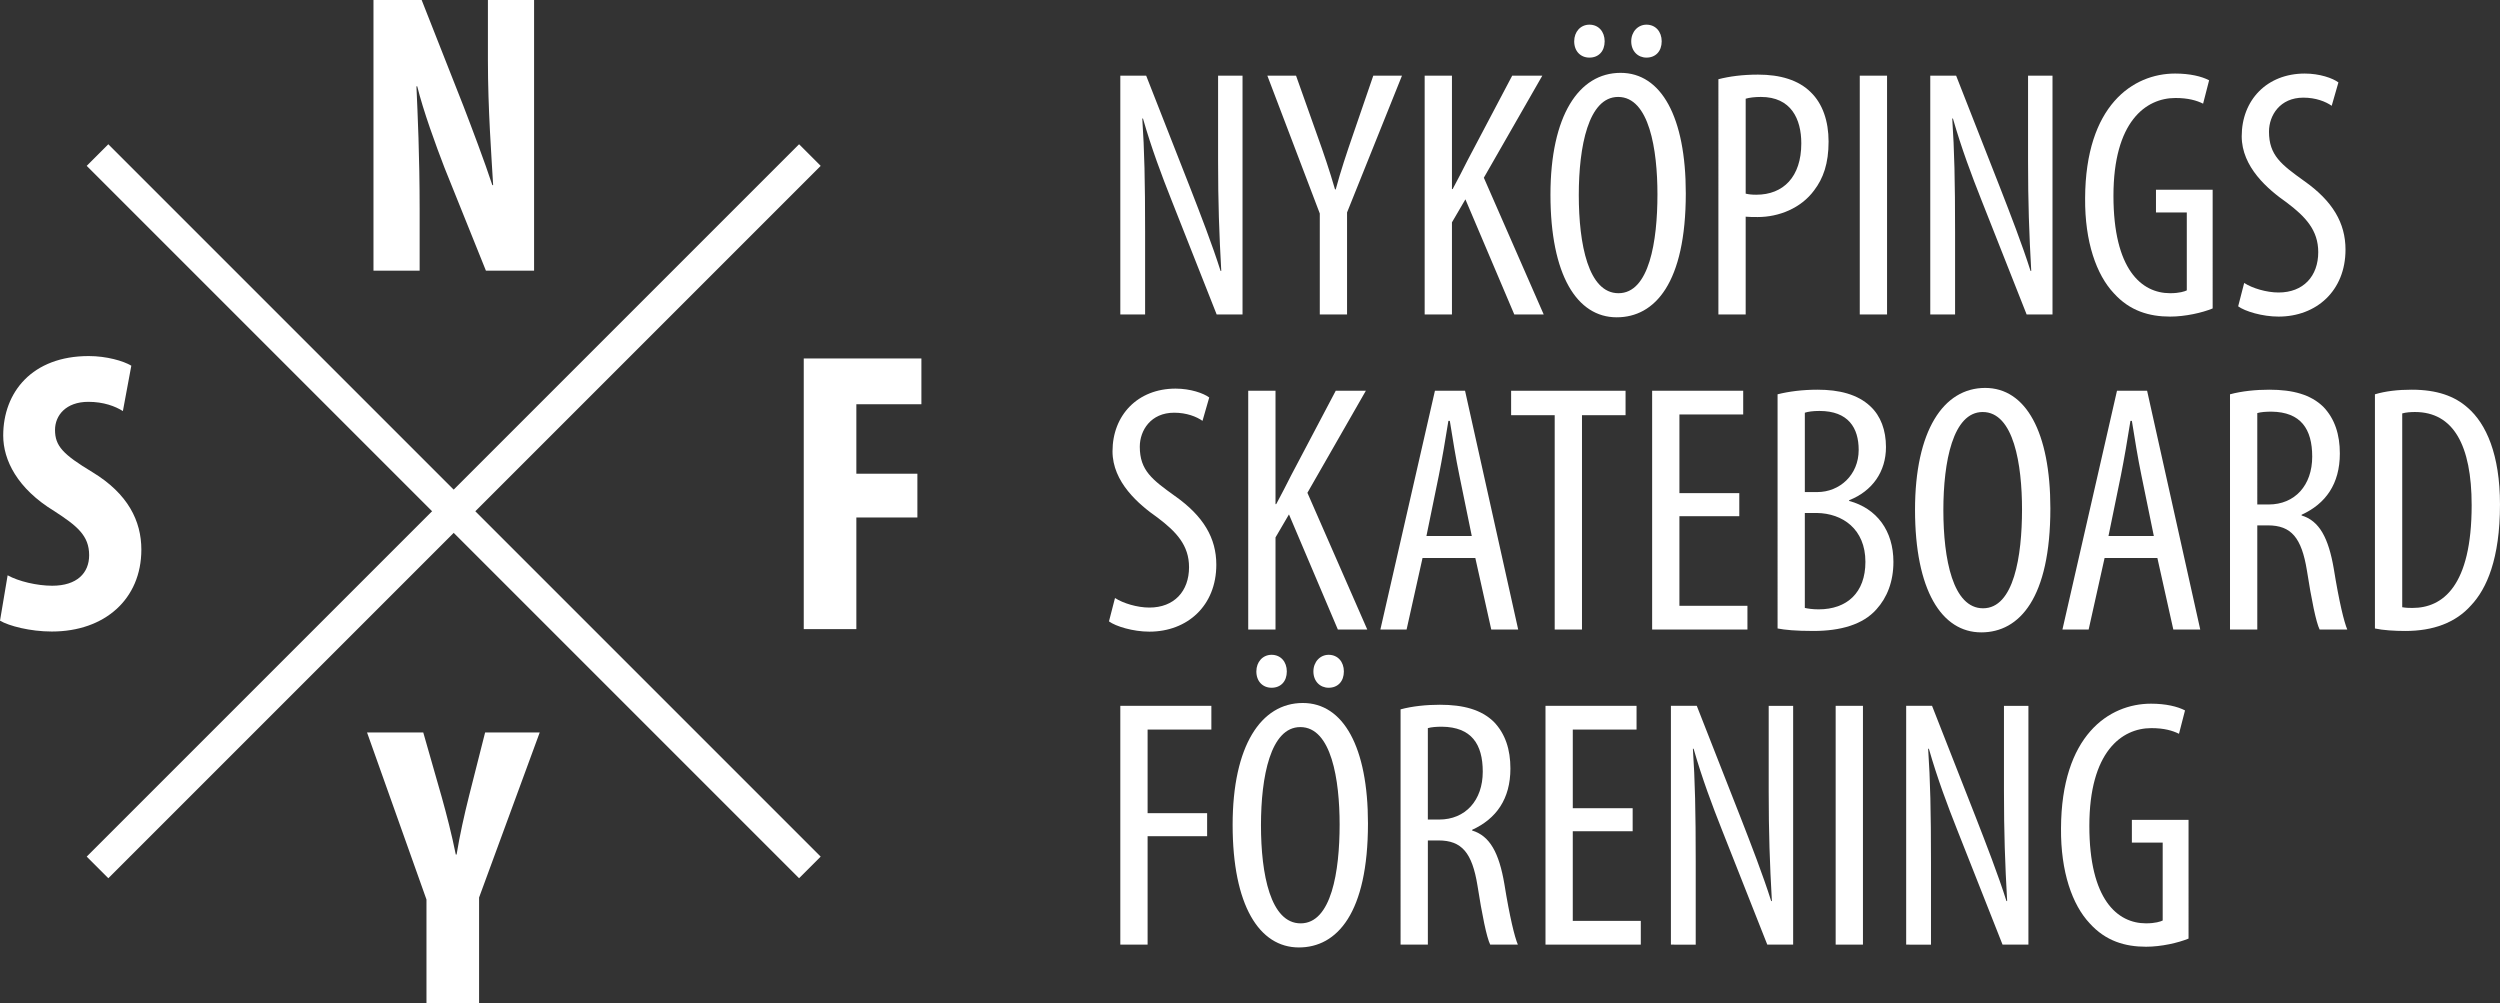 <!-- Generator: Adobe Illustrator 21.0.2, SVG Export Plug-In  -->
<svg version="1.1"
	 xmlns="http://www.w3.org/2000/svg" xmlns:xlink="http://www.w3.org/1999/xlink" xmlns:a="http://ns.adobe.com/AdobeSVGViewerExtensions/3.0/"
	 x="0px" y="0px" width="245.384px" height="98.461px" viewBox="0 0 245.384 98.461"
	 style="enable-background:new 0 0 245.384 98.461;" xml:space="preserve">
<rect x="0" y="0" width="245.384" height="98.461" fill="#333333" stroke="none"/>
<style type="text/css">
	.st0{fill:#FFFFFF;}
</style>
<defs>
</defs>
<g>
	<g>
		<path class="st0" d="M109.963,30.867V7.429h2.538l4.312,10.989c0.974,2.503,2.19,5.633,2.99,8.172h0.069
			c-0.208-3.686-0.312-6.711-0.312-10.78v-8.38h2.399v23.438h-2.538L114.971,19.6c-0.939-2.365-1.948-5.042-2.782-7.963h-0.069
			c0.208,3.13,0.277,6.121,0.277,11.128v8.103H109.963z"/>
		<path class="st0" d="M129.542,30.867v-9.911l-5.146-13.527h2.816l2.087,5.877c0.591,1.634,1.217,3.477,1.738,5.286h0.069
			c0.487-1.809,1.078-3.582,1.704-5.39l1.982-5.772h2.816l-5.39,13.423v10.015H129.542z"/>
		<path class="st0" d="M139.836,7.429h2.678v11.128h0.069c0.522-0.974,1.009-1.913,1.461-2.817l4.382-8.311h2.956l-5.738,10.015
			l5.877,13.423h-2.887l-4.799-11.302l-1.321,2.26v9.042h-2.678V7.429z"/>
		<path class="st0" d="M165.467,18.974c0,8.798-3.025,12.171-6.781,12.171c-3.896,0-6.503-4.138-6.503-12.032
			c0-7.755,2.781-11.962,6.885-11.962C163.066,7.15,165.467,11.497,165.467,18.974z M154.513,4.055c0-0.939,0.626-1.634,1.495-1.634
			c0.904,0,1.495,0.695,1.495,1.634c0,0.974-0.591,1.6-1.495,1.6C155.139,5.655,154.513,5.029,154.513,4.055z M154.964,19.147
			c0,4.834,0.939,9.633,3.896,9.633c3.025,0,3.825-5.112,3.825-9.702c0-4.382-0.8-9.563-3.86-9.563
			C155.903,9.515,154.964,14.383,154.964,19.147z M160.111,4.055c0-0.939,0.66-1.634,1.495-1.634c0.904,0,1.495,0.695,1.495,1.634
			c0,0.974-0.591,1.6-1.495,1.6C160.771,5.655,160.111,5.029,160.111,4.055z"/>
		<path class="st0" d="M168.667,7.776c1.078-0.278,2.364-0.452,3.895-0.452c2.156,0,3.965,0.521,5.182,1.739
			c1.147,1.113,1.738,2.817,1.738,4.833c0,2.156-0.521,3.617-1.426,4.799c-1.286,1.739-3.442,2.608-5.529,2.608
			c-0.451,0-0.8,0-1.182-0.035v9.598h-2.678V7.776z M171.345,19.008c0.312,0.07,0.591,0.104,1.043,0.104
			c2.643,0,4.416-1.739,4.416-5.042c0-2.399-1.008-4.555-3.964-4.555c-0.626,0-1.147,0.069-1.495,0.174V19.008z"/>
		<path class="st0" d="M185.221,7.429v23.438h-2.678V7.429H185.221z"/>
		<path class="st0" d="M189.463,30.867V7.429h2.539l4.312,10.989c0.974,2.503,2.191,5.633,2.991,8.172h0.069
			c-0.209-3.686-0.313-6.711-0.313-10.78v-8.38h2.4v23.438h-2.539L194.471,19.6c-0.938-2.365-1.947-5.042-2.782-7.963h-0.069
			c0.209,3.13,0.278,6.121,0.278,11.128v8.103H189.463z"/>
		<path class="st0" d="M217.18,30.275c-1.009,0.417-2.678,0.8-4.173,0.8c-2.052,0-3.964-0.556-5.529-2.295
			c-1.704-1.809-2.852-5.042-2.816-9.32c0.034-9.111,4.694-12.241,8.833-12.241c1.46,0,2.607,0.278,3.338,0.661l-0.591,2.295
			c-0.626-0.313-1.461-0.557-2.713-0.557c-2.921,0-6.086,2.33-6.086,9.598c0,7.233,2.748,9.563,5.564,9.563
			c0.904,0,1.426-0.174,1.635-0.278v-7.65h-3.025v-2.226h5.563V30.275z"/>
		<path class="st0" d="M220.275,27.772c0.8,0.521,2.191,0.938,3.373,0.938c2.435,0,3.896-1.6,3.896-3.964
			c0-2.156-1.252-3.477-3.096-4.868c-1.843-1.287-4.416-3.478-4.416-6.503c0-3.547,2.469-6.155,6.189-6.155
			c1.461,0,2.748,0.452,3.304,0.87l-0.66,2.295c-0.592-0.417-1.565-0.8-2.782-0.8c-2.295,0-3.373,1.739-3.373,3.338
			c0,2.33,1.217,3.234,3.442,4.834c2.817,1.982,4.068,4.138,4.068,6.746c0,4.034-2.852,6.572-6.572,6.572
			c-1.6,0-3.304-0.521-3.964-1.008L220.275,27.772z"/>
	</g>
	<g>
		<path class="st0" d="M109.441,58.697c0.8,0.521,2.19,0.938,3.373,0.938c2.434,0,3.895-1.6,3.895-3.964
			c0-2.156-1.252-3.478-3.095-4.869c-1.844-1.287-4.417-3.478-4.417-6.503c0-3.547,2.47-6.155,6.19-6.155
			c1.46,0,2.747,0.452,3.304,0.87l-0.661,2.295c-0.591-0.417-1.564-0.8-2.782-0.8c-2.295,0-3.373,1.739-3.373,3.338
			c0,2.33,1.218,3.234,3.443,4.834c2.816,1.982,4.068,4.138,4.068,6.746c0,4.034-2.852,6.572-6.572,6.572
			c-1.6,0-3.304-0.521-3.965-1.008L109.441,58.697z"/>
		<path class="st0" d="M122.518,38.354h2.678v11.128h0.069c0.521-0.974,1.009-1.913,1.461-2.817l4.381-8.311h2.956l-5.737,10.015
			l5.877,13.423h-2.887l-4.799-11.302l-1.321,2.26v9.042h-2.678V38.354z"/>
		<path class="st0" d="M139.627,54.768l-1.565,7.024h-2.573l5.355-23.438h2.956l5.216,23.438h-2.643l-1.565-7.024H139.627z
			 M144.46,52.611l-1.217-5.946c-0.348-1.669-0.661-3.617-0.938-5.355h-0.14c-0.278,1.773-0.626,3.791-0.938,5.355l-1.218,5.946
			H144.46z"/>
		<path class="st0" d="M152.599,40.753h-4.277v-2.399h11.232v2.399h-4.277v21.039h-2.678V40.753z"/>
		<path class="st0" d="M170.717,50.664h-5.877v8.798h6.677v2.33h-9.354V38.354h8.938v2.33h-6.26v7.72h5.877V50.664z"/>
		<path class="st0" d="M174.474,38.702c1.112-0.278,2.434-0.452,3.93-0.452c2.121,0,3.93,0.452,5.181,1.634
			c1.009,0.939,1.53,2.33,1.53,3.999c0,2.399-1.321,4.312-3.616,5.216v0.07c2.712,0.73,4.347,2.921,4.347,5.981
			c0,1.947-0.626,3.512-1.669,4.66c-1.321,1.495-3.513,2.121-6.19,2.121c-1.738,0-2.781-0.104-3.512-0.244V38.702z M177.151,48.299
			h1.217c2.19,0,4.068-1.669,4.068-4.138c0-2.156-1.008-3.825-3.859-3.825c-0.626,0-1.113,0.069-1.426,0.174V48.299z
			 M177.151,59.671c0.312,0.069,0.765,0.139,1.355,0.139c2.782,0,4.591-1.635,4.591-4.66c0-3.234-2.261-4.764-4.765-4.799h-1.182
			V59.671z"/>
		<path class="st0" d="M201.251,49.899c0,8.798-3.025,12.171-6.781,12.171c-3.896,0-6.503-4.138-6.503-12.032
			c0-7.755,2.781-11.962,6.885-11.962C198.851,38.076,201.251,42.422,201.251,49.899z M190.748,50.073
			c0,4.834,0.939,9.633,3.896,9.633c3.025,0,3.825-5.112,3.825-9.702c0-4.382-0.8-9.563-3.86-9.563
			C191.688,40.44,190.748,45.309,190.748,50.073z"/>
		<path class="st0" d="M206.573,54.768l-1.565,7.024h-2.573l5.355-23.438h2.956l5.216,23.438h-2.643l-1.565-7.024H206.573z
			 M211.406,52.611l-1.217-5.946c-0.348-1.669-0.661-3.617-0.938-5.355h-0.14c-0.278,1.773-0.626,3.791-0.938,5.355l-1.218,5.946
			H211.406z"/>
		<path class="st0" d="M218.884,38.702c1.147-0.313,2.539-0.452,3.86-0.452c2.33,0,4.068,0.487,5.286,1.669
			c1.147,1.183,1.634,2.748,1.634,4.59c0,2.991-1.391,4.938-3.756,6.016v0.07c1.739,0.521,2.644,2.19,3.165,5.251
			c0.521,3.234,1.009,5.216,1.321,5.946h-2.713c-0.348-0.695-0.8-2.921-1.251-5.808c-0.522-3.199-1.53-4.416-3.825-4.416h-1.044
			v10.224h-2.678V38.702z M221.562,49.517h1.113c2.573,0,4.277-1.878,4.277-4.695c0-2.712-1.113-4.381-3.999-4.417
			c-0.522,0-1.044,0.035-1.392,0.139V49.517z"/>
		<path class="st0" d="M233.108,38.702c1.043-0.313,2.26-0.452,3.616-0.452c2.469,0,4.208,0.626,5.494,1.773
			c1.809,1.565,3.165,4.59,3.165,9.494c0,5.355-1.321,8.276-2.816,9.876c-1.53,1.739-3.756,2.539-6.469,2.539
			c-1.078,0-2.19-0.07-2.99-0.244V38.702z M235.786,59.601c0.382,0.07,0.765,0.07,1.008,0.07c2.956,0,5.808-2.122,5.808-10.085
			c0-5.912-1.809-9.146-5.563-9.146c-0.418,0-0.904,0.035-1.252,0.139V59.601z"/>
	</g>
	<g>
		<path class="st0" d="M109.963,69.279h8.937v2.33h-6.259v8.207h5.842v2.26h-5.842v10.641h-2.678V69.279z"/>
		<path class="st0" d="M134.271,80.824c0,8.798-3.025,12.171-6.781,12.171c-3.895,0-6.503-4.138-6.503-12.032
			c0-7.755,2.782-11.962,6.886-11.962C131.871,69,134.271,73.347,134.271,80.824z M123.316,65.905c0-0.939,0.626-1.634,1.495-1.634
			c0.904,0,1.495,0.695,1.495,1.634c0,0.974-0.591,1.6-1.495,1.6C123.942,67.505,123.316,66.879,123.316,65.905z M123.769,80.998
			c0,4.834,0.938,9.633,3.895,9.633c3.025,0,3.825-5.112,3.825-9.702c0-4.382-0.8-9.563-3.859-9.563
			C124.707,71.365,123.769,76.233,123.769,80.998z M128.915,65.905c0-0.939,0.661-1.634,1.495-1.634
			c0.904,0,1.496,0.695,1.496,1.634c0,0.974-0.592,1.6-1.496,1.6C129.576,67.505,128.915,66.879,128.915,65.905z"/>
		<path class="st0" d="M137.472,69.626c1.147-0.313,2.538-0.452,3.859-0.452c2.33,0,4.069,0.487,5.286,1.669
			c1.147,1.183,1.635,2.748,1.635,4.59c0,2.991-1.392,4.938-3.756,6.016v0.07c1.738,0.521,2.643,2.19,3.164,5.251
			c0.521,3.234,1.009,5.216,1.322,5.946h-2.713c-0.348-0.695-0.8-2.921-1.252-5.808c-0.521-3.199-1.53-4.416-3.825-4.416h-1.043
			v10.224h-2.678V69.626z M140.149,80.441h1.112c2.573,0,4.277-1.878,4.277-4.695c0-2.712-1.112-4.381-3.999-4.417
			c-0.521,0-1.043,0.035-1.391,0.139V80.441z"/>
		<path class="st0" d="M160.25,81.589h-5.877v8.798h6.677v2.33h-9.354V69.279h8.937v2.33h-6.259v7.72h5.877V81.589z"/>
		<path class="st0" d="M164.006,92.717V69.279h2.539l4.312,10.989c0.974,2.503,2.191,5.633,2.991,8.172h0.069
			c-0.209-3.686-0.313-6.711-0.313-10.78v-8.38h2.4v23.438h-2.539l-4.451-11.267c-0.938-2.365-1.947-5.042-2.782-7.963h-0.069
			c0.209,3.13,0.278,6.121,0.278,11.128v8.103H164.006z"/>
		<path class="st0" d="M182.855,69.279v23.438h-2.678V69.279H182.855z"/>
		<path class="st0" d="M187.098,92.717V69.279h2.539l4.312,10.989c0.974,2.503,2.191,5.633,2.991,8.172h0.069
			c-0.209-3.686-0.313-6.711-0.313-10.78v-8.38h2.4v23.438h-2.539l-4.451-11.267c-0.938-2.365-1.947-5.042-2.782-7.963h-0.069
			c0.209,3.13,0.278,6.121,0.278,11.128v8.103H187.098z"/>
		<path class="st0" d="M214.814,92.125c-1.009,0.417-2.678,0.8-4.173,0.8c-2.052,0-3.964-0.556-5.529-2.295
			c-1.704-1.808-2.852-5.042-2.816-9.32c0.034-9.111,4.694-12.241,8.833-12.241c1.46,0,2.607,0.278,3.338,0.661l-0.591,2.295
			c-0.626-0.313-1.461-0.557-2.713-0.557c-2.921,0-6.086,2.33-6.086,9.598c0,7.233,2.748,9.563,5.564,9.563
			c0.904,0,1.426-0.174,1.635-0.278v-7.65h-3.025v-2.226h5.563V92.125z"/>
	</g>
	<g>
		<path class="st0" d="M36.658,26.564V0h4.729l4.099,10.405c0.788,2.05,2.089,5.479,2.838,7.765h0.079
			c-0.158-2.798-0.513-7.41-0.513-12.297V0h4.532v26.564h-4.729l-4.06-10.09c-0.867-2.247-2.089-5.597-2.68-8.001h-0.079
			c0.118,2.68,0.315,6.779,0.315,12.1v5.991H36.658z"/>
	</g>
	<g>
		
			<rect x="-4.908" y="48.681" transform="matrix(0.707 -0.707 0.707 0.707 -22.437 46.193)" class="st0" width="98.899" height="3"/>
	</g>
	<g>
		
			<rect x="43.041" y="0.731" transform="matrix(0.707 -0.707 0.707 0.707 -22.437 46.193)" class="st0" width="3" height="98.899"/>
	</g>
	<g>
		<path class="st0" d="M0.749,56.468c1.064,0.591,2.877,1.024,4.375,1.024c2.443,0,3.626-1.261,3.626-2.995
			c0-1.931-1.183-2.877-3.429-4.335c-3.626-2.208-5.006-5.006-5.006-7.41c0-4.257,2.838-7.804,8.396-7.804
			c1.734,0,3.39,0.473,4.178,0.946l-0.828,4.454c-0.748-0.473-1.892-0.907-3.39-0.907c-2.207,0-3.271,1.34-3.271,2.759
			c0,1.577,0.788,2.404,3.665,4.139c3.508,2.128,4.809,4.809,4.809,7.607c0,4.848-3.587,8.04-8.789,8.04
			c-2.129,0-4.218-0.552-5.085-1.064L0.749,56.468z"/>
	</g>
	<g>
		<path class="st0" d="M78.891,35.185h11.548v4.493h-6.385v6.819h5.991v4.296h-5.991V61.75h-5.163V35.185z"/>
	</g>
	<g>
		<path class="st0" d="M41.86,98.461V88.292l-5.833-16.396h5.518l1.813,6.345c0.473,1.695,0.985,3.666,1.379,5.636h0.079
			c0.315-1.931,0.749-3.862,1.222-5.754l1.577-6.227h5.359l-5.951,16.199v10.366H41.86z"/>
	</g>
</g>
</svg>